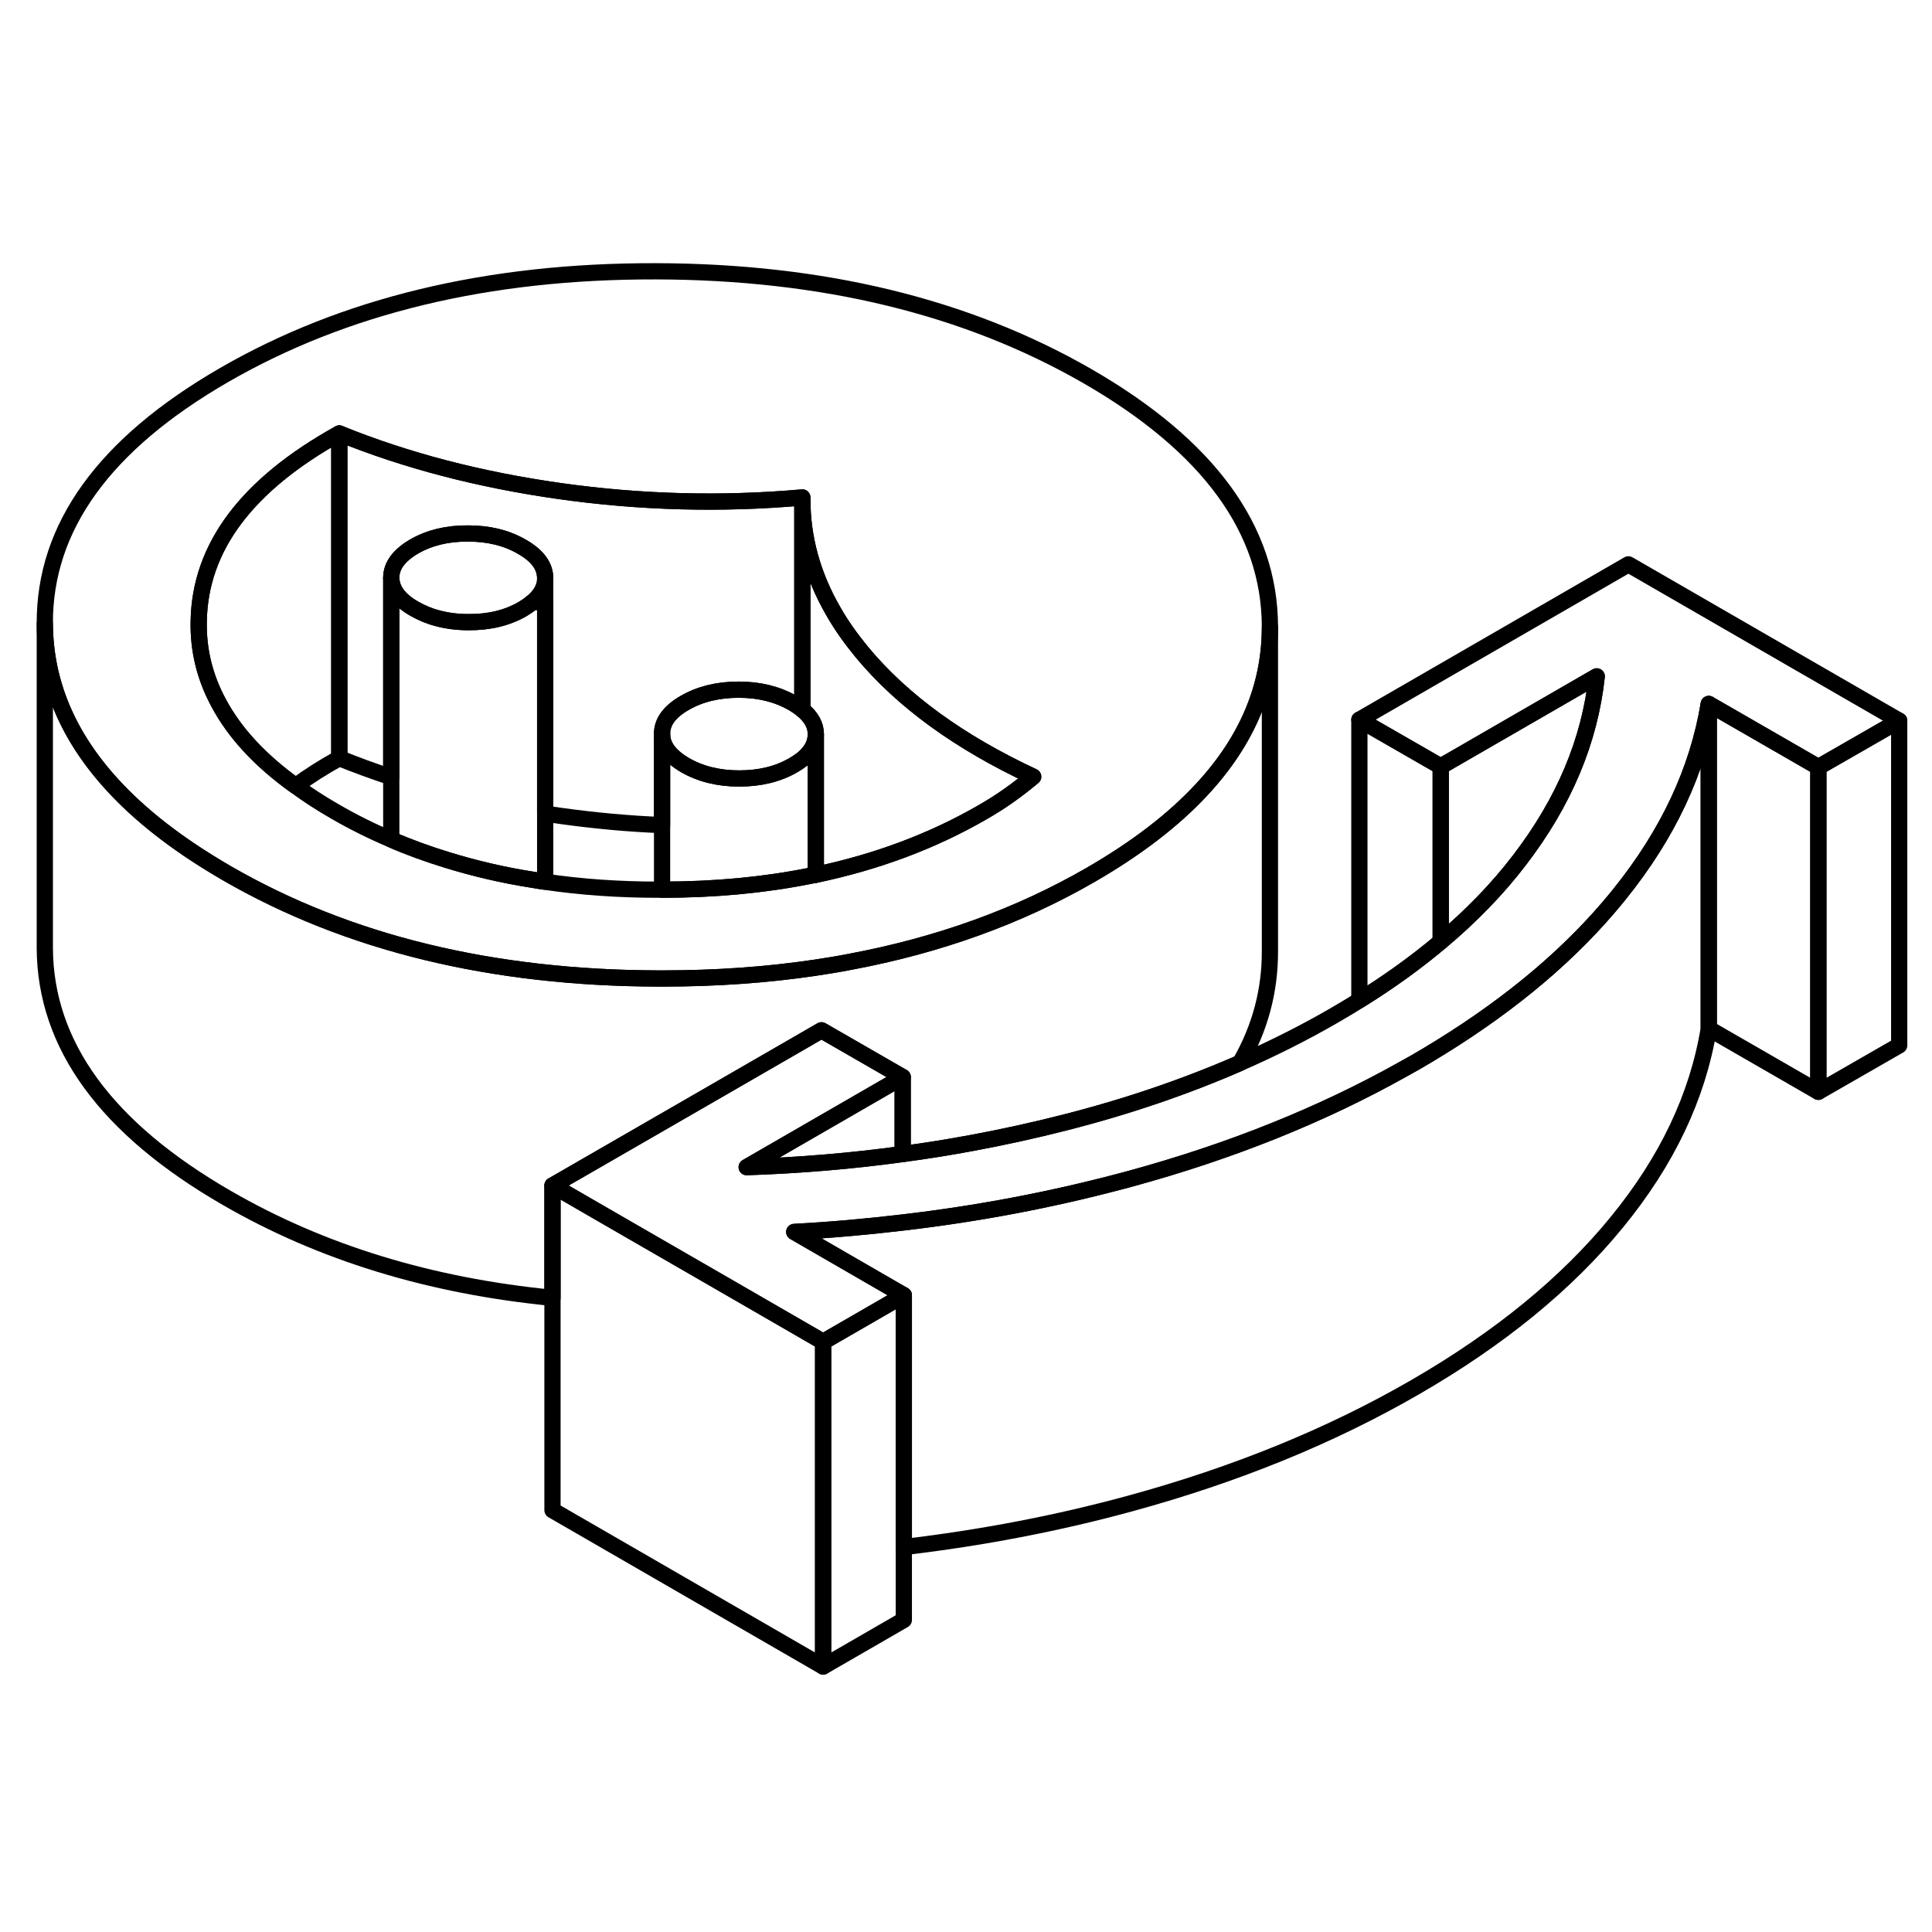 <svg width="24" height="24" viewBox="0 0 119 91" fill="none" xmlns="http://www.w3.org/2000/svg" stroke-width="1px" stroke-linecap="round" stroke-linejoin="round">
    <path d="M55.6 65.74V65.82L55.67 65.78L55.6 65.74Z" stroke="currentColor" stroke-linejoin="round"/>
    <path d="M67 9.18C59.55 4.89 50.68 2.73 40.37 2.71C30.07 2.69 21.22 4.82 13.82 9.09C6.42 13.36 2.73 18.47 2.76 24.42C2.78 28.04 4.18 31.36 6.95 34.37C8.62 36.19 10.8 37.9 13.49 39.5C13.65 39.6 13.81 39.69 13.98 39.79C21.43 44.09 30.3 46.25 40.61 46.27H40.78C44.09 46.27 47.24 46.05 50.25 45.6C50.97 45.49 51.67 45.38 52.37 45.24C57.82 44.22 62.75 42.44 67.17 39.89C70.01 38.25 72.29 36.5 74.04 34.61C76.83 31.6 78.22 28.27 78.22 24.63V24.56C78.19 18.61 74.45 13.48 67 9.18ZM62.15 34.99C61.66 35.34 61.11 35.69 60.5 36.04C57.43 37.81 54.01 39.09 50.25 39.88C50.11 39.9 49.97 39.93 49.82 39.96C47 40.52 43.99 40.8 40.78 40.8H40.58C38.14 40.8 35.8 40.64 33.58 40.31C33.34 40.28 33.11 40.24 32.88 40.2C31.01 39.91 29.22 39.49 27.51 38.96C26.34 38.6 25.2 38.19 24.1 37.71C22.89 37.2 21.73 36.62 20.61 35.97C19.74 35.47 18.94 34.95 18.21 34.41C16.03 32.85 14.45 31.14 13.47 29.3C12.61 27.71 12.2 26.03 12.24 24.25C12.32 19.7 15.21 15.86 20.9 12.7C25.01 14.37 29.54 15.55 34.5 16.25C39.47 16.95 44.44 17.08 49.42 16.64V16.76C49.42 19.14 50.05 21.43 51.31 23.62C51.8 24.49 52.4 25.33 53.09 26.17C55.57 29.16 59.09 31.72 63.64 33.84C63.15 34.25 62.65 34.64 62.15 34.99Z" stroke="currentColor" stroke-linejoin="round"/>
    <path d="M20.9 12.7V32.7C19.92 33.24 19.02 33.81 18.21 34.41C16.03 32.85 14.45 31.14 13.47 29.3C12.61 27.71 12.2 26.03 12.24 24.25C12.32 19.7 15.21 15.86 20.9 12.7Z" stroke="currentColor" stroke-linejoin="round"/>
    <path d="M50.25 31.22V39.88C50.11 39.9 49.97 39.93 49.82 39.96C47 40.52 43.99 40.8 40.78 40.8V31.21C40.78 31.94 41.26 32.58 42.2 33.13C43.14 33.67 44.25 33.95 45.53 33.95C46.81 33.95 47.91 33.68 48.85 33.14C49.06 33.02 49.25 32.89 49.42 32.76C49.98 32.3 50.25 31.79 50.25 31.22Z" stroke="currentColor" stroke-linejoin="round"/>
    <path d="M50.25 31.221C50.25 31.791 49.98 32.3 49.42 32.761C49.25 32.891 49.06 33.02 48.85 33.141C47.91 33.681 46.8 33.95 45.53 33.95C44.26 33.95 43.14 33.67 42.2 33.13C41.26 32.581 40.78 31.941 40.78 31.21C40.77 30.471 41.24 29.831 42.18 29.291C43.12 28.75 44.22 28.48 45.5 28.48C46.78 28.48 47.88 28.761 48.83 29.3C49.05 29.43 49.25 29.57 49.42 29.71C49.97 30.16 50.25 30.66 50.25 31.221Z" stroke="currentColor" stroke-linejoin="round"/>
    <path d="M63.64 33.84C63.15 34.25 62.65 34.64 62.15 34.99C61.66 35.34 61.11 35.69 60.5 36.04C57.43 37.81 54.01 39.09 50.25 39.88V31.22C50.25 30.66 49.97 30.16 49.42 29.71V16.76C49.42 19.14 50.05 21.43 51.31 23.62C51.8 24.49 52.4 25.33 53.09 26.17C55.57 29.16 59.09 31.72 63.64 33.84Z" stroke="currentColor" stroke-linejoin="round"/>
    <path d="M49.42 16.64V29.71C49.25 29.57 49.05 29.43 48.83 29.3C47.88 28.76 46.77 28.48 45.5 28.48C44.23 28.48 43.12 28.75 42.18 29.29C41.24 29.83 40.77 30.47 40.78 31.21V36.82C38.68 36.74 36.59 36.54 34.5 36.25C34.19 36.21 33.88 36.16 33.58 36.11V21.6C33.57 20.86 33.1 20.22 32.15 19.68C31.21 19.13 30.1 18.86 28.83 18.86C27.55 18.85 26.45 19.12 25.51 19.66C24.57 20.21 24.1 20.85 24.1 21.58V33.87C23.01 33.51 21.94 33.12 20.9 32.7V12.7C25.01 14.37 29.54 15.55 34.5 16.25C39.47 16.95 44.44 17.08 49.42 16.64Z" stroke="currentColor" stroke-linejoin="round"/>
    <path d="M33.58 21.6C33.58 22.16 33.3 22.67 32.75 23.12C32.59 23.26 32.4 23.39 32.18 23.52C31.24 24.06 30.13 24.33 28.86 24.32C28.17 24.32 27.54 24.24 26.95 24.08C26.44 23.95 25.97 23.75 25.53 23.5C24.58 22.96 24.11 22.32 24.1 21.58C24.1 20.85 24.57 20.21 25.51 19.66C26.45 19.12 27.55 18.85 28.83 18.86C30.1 18.86 31.21 19.13 32.15 19.68C33.1 20.22 33.57 20.86 33.58 21.6Z" stroke="currentColor" stroke-linejoin="round"/>
    <path d="M33.58 23.03V40.31C33.34 40.28 33.11 40.24 32.88 40.2C31.01 39.91 29.22 39.49 27.51 38.96C26.34 38.6 25.2 38.19 24.1 37.71V21.58C24.11 22.32 24.58 22.96 25.53 23.5C25.97 23.75 26.44 23.95 26.95 24.08C27.54 24.24 28.17 24.32 28.86 24.32C30.13 24.33 31.24 24.06 32.18 23.52C32.4 23.39 32.59 23.26 32.75 23.12C33.02 23.09 33.3 23.06 33.58 23.03Z" stroke="currentColor" stroke-linejoin="round"/>
    <path d="M88.74 33.21V44C87.24 45.26 85.57 46.47 83.73 47.61V30.33L88.74 33.21Z" stroke="currentColor" stroke-linejoin="round"/>
    <path d="M105.25 29.36V49.36C104.56 53.55 102.67 57.52 99.58 61.29C96.5 65.06 92.36 68.44 87.17 71.44C81.98 74.44 76.12 76.83 69.6 78.61C65.13 79.83 60.49 80.72 55.67 81.29V65.78L55.6 65.74L54.11 64.88L48.92 61.88C51.18 61.76 53.41 61.56 55.6 61.3C60.23 60.76 64.69 59.91 69 58.77C69.2 58.72 69.4 58.66 69.6 58.61C75.8 56.92 81.4 54.67 86.4 51.87C86.66 51.73 86.91 51.59 87.17 51.44C87.7 51.13 88.23 50.82 88.74 50.5C93.2 47.74 96.82 44.67 99.58 41.29C99.64 41.22 99.69 41.15 99.75 41.08C102.74 37.37 104.57 33.47 105.25 29.36Z" stroke="currentColor" stroke-linejoin="round"/>
    <path d="M112 33.25V53.25L105.25 49.36V29.36L112 33.25Z" stroke="currentColor" stroke-linejoin="round"/>
    <path d="M116.98 30.39V50.39L112 53.25V33.25L116.98 30.39Z" stroke="currentColor" stroke-linejoin="round"/>
    <path d="M98.35 27.66C97.92 31.63 96.34 35.4 93.59 38.98C92.24 40.75 90.62 42.42 88.74 44V33.21L98.35 27.66Z" stroke="currentColor" stroke-linejoin="round"/>
    <path d="M116.98 30.39L112 33.25L105.25 29.36C104.57 33.47 102.74 37.37 99.75 41.08C99.69 41.15 99.64 41.22 99.58 41.29C96.82 44.67 93.2 47.74 88.74 50.5C88.23 50.82 87.7 51.13 87.17 51.44C86.91 51.59 86.66 51.73 86.4 51.87C81.4 54.67 75.8 56.92 69.6 58.61C69.4 58.66 69.2 58.72 69 58.77C64.69 59.91 60.23 60.76 55.6 61.3C53.41 61.56 51.18 61.76 48.92 61.88L54.11 64.88L55.6 65.74V65.82L50.7 68.65L46.22 66.06L36.88 60.67L34.03 59.02L43.36 53.64L49.7 49.98L50.25 49.66L50.6 49.46L55.6 52.34L45.99 57.89C49.27 57.78 52.48 57.51 55.6 57.08C57.04 56.89 58.46 56.66 59.86 56.4C61.8 56.04 63.71 55.62 65.59 55.14C69.44 54.16 73.04 52.93 76.38 51.47C78.41 50.58 80.34 49.61 82.17 48.55C82.7 48.24 83.23 47.93 83.73 47.61C85.57 46.47 87.24 45.26 88.74 44C90.62 42.42 92.24 40.75 93.59 38.98C96.34 35.4 97.92 31.63 98.35 27.66L88.74 33.21L83.73 30.33L100.3 20.76L116.98 30.39Z" stroke="currentColor" stroke-linejoin="round"/>
    <path d="M55.67 65.78V85.78L50.7 88.65V68.65L55.6 65.82L55.67 65.78Z" stroke="currentColor" stroke-linejoin="round"/>
    <path d="M50.7 68.65V88.65L34.03 79.02V59.02L36.88 60.67L46.22 66.061L50.7 68.65Z" stroke="currentColor" stroke-linejoin="round"/>
    <path d="M55.6 52.34V57.08C52.48 57.51 49.27 57.78 45.99 57.89L55.6 52.34Z" stroke="currentColor" stroke-linejoin="round"/>
    <path d="M78.22 24.63V44.56C78.23 47.01 77.62 49.31 76.38 51.47C73.04 52.93 69.44 54.16 65.59 55.14C63.71 55.62 61.8 56.04 59.86 56.4C58.46 56.66 57.04 56.89 55.6 57.08V52.34L50.6 49.46L50.25 49.66L49.7 49.98L43.36 53.64L34.03 59.02V65.94C26.47 65.2 19.79 63.15 13.98 59.79C6.54 55.5 2.8 50.37 2.76 44.42V24.42C2.78 28.04 4.18 31.36 6.95 34.37C8.62 36.19 10.8 37.9 13.49 39.5C13.65 39.6 13.81 39.69 13.98 39.79C21.43 44.09 30.3 46.25 40.61 46.27H40.78C44.09 46.27 47.24 46.05 50.25 45.6C50.97 45.49 51.67 45.38 52.37 45.24C57.82 44.22 62.75 42.44 67.17 39.89C70.01 38.25 72.29 36.5 74.04 34.61C76.83 31.6 78.22 28.27 78.22 24.63Z" stroke="currentColor" stroke-linejoin="round"/>
</svg>